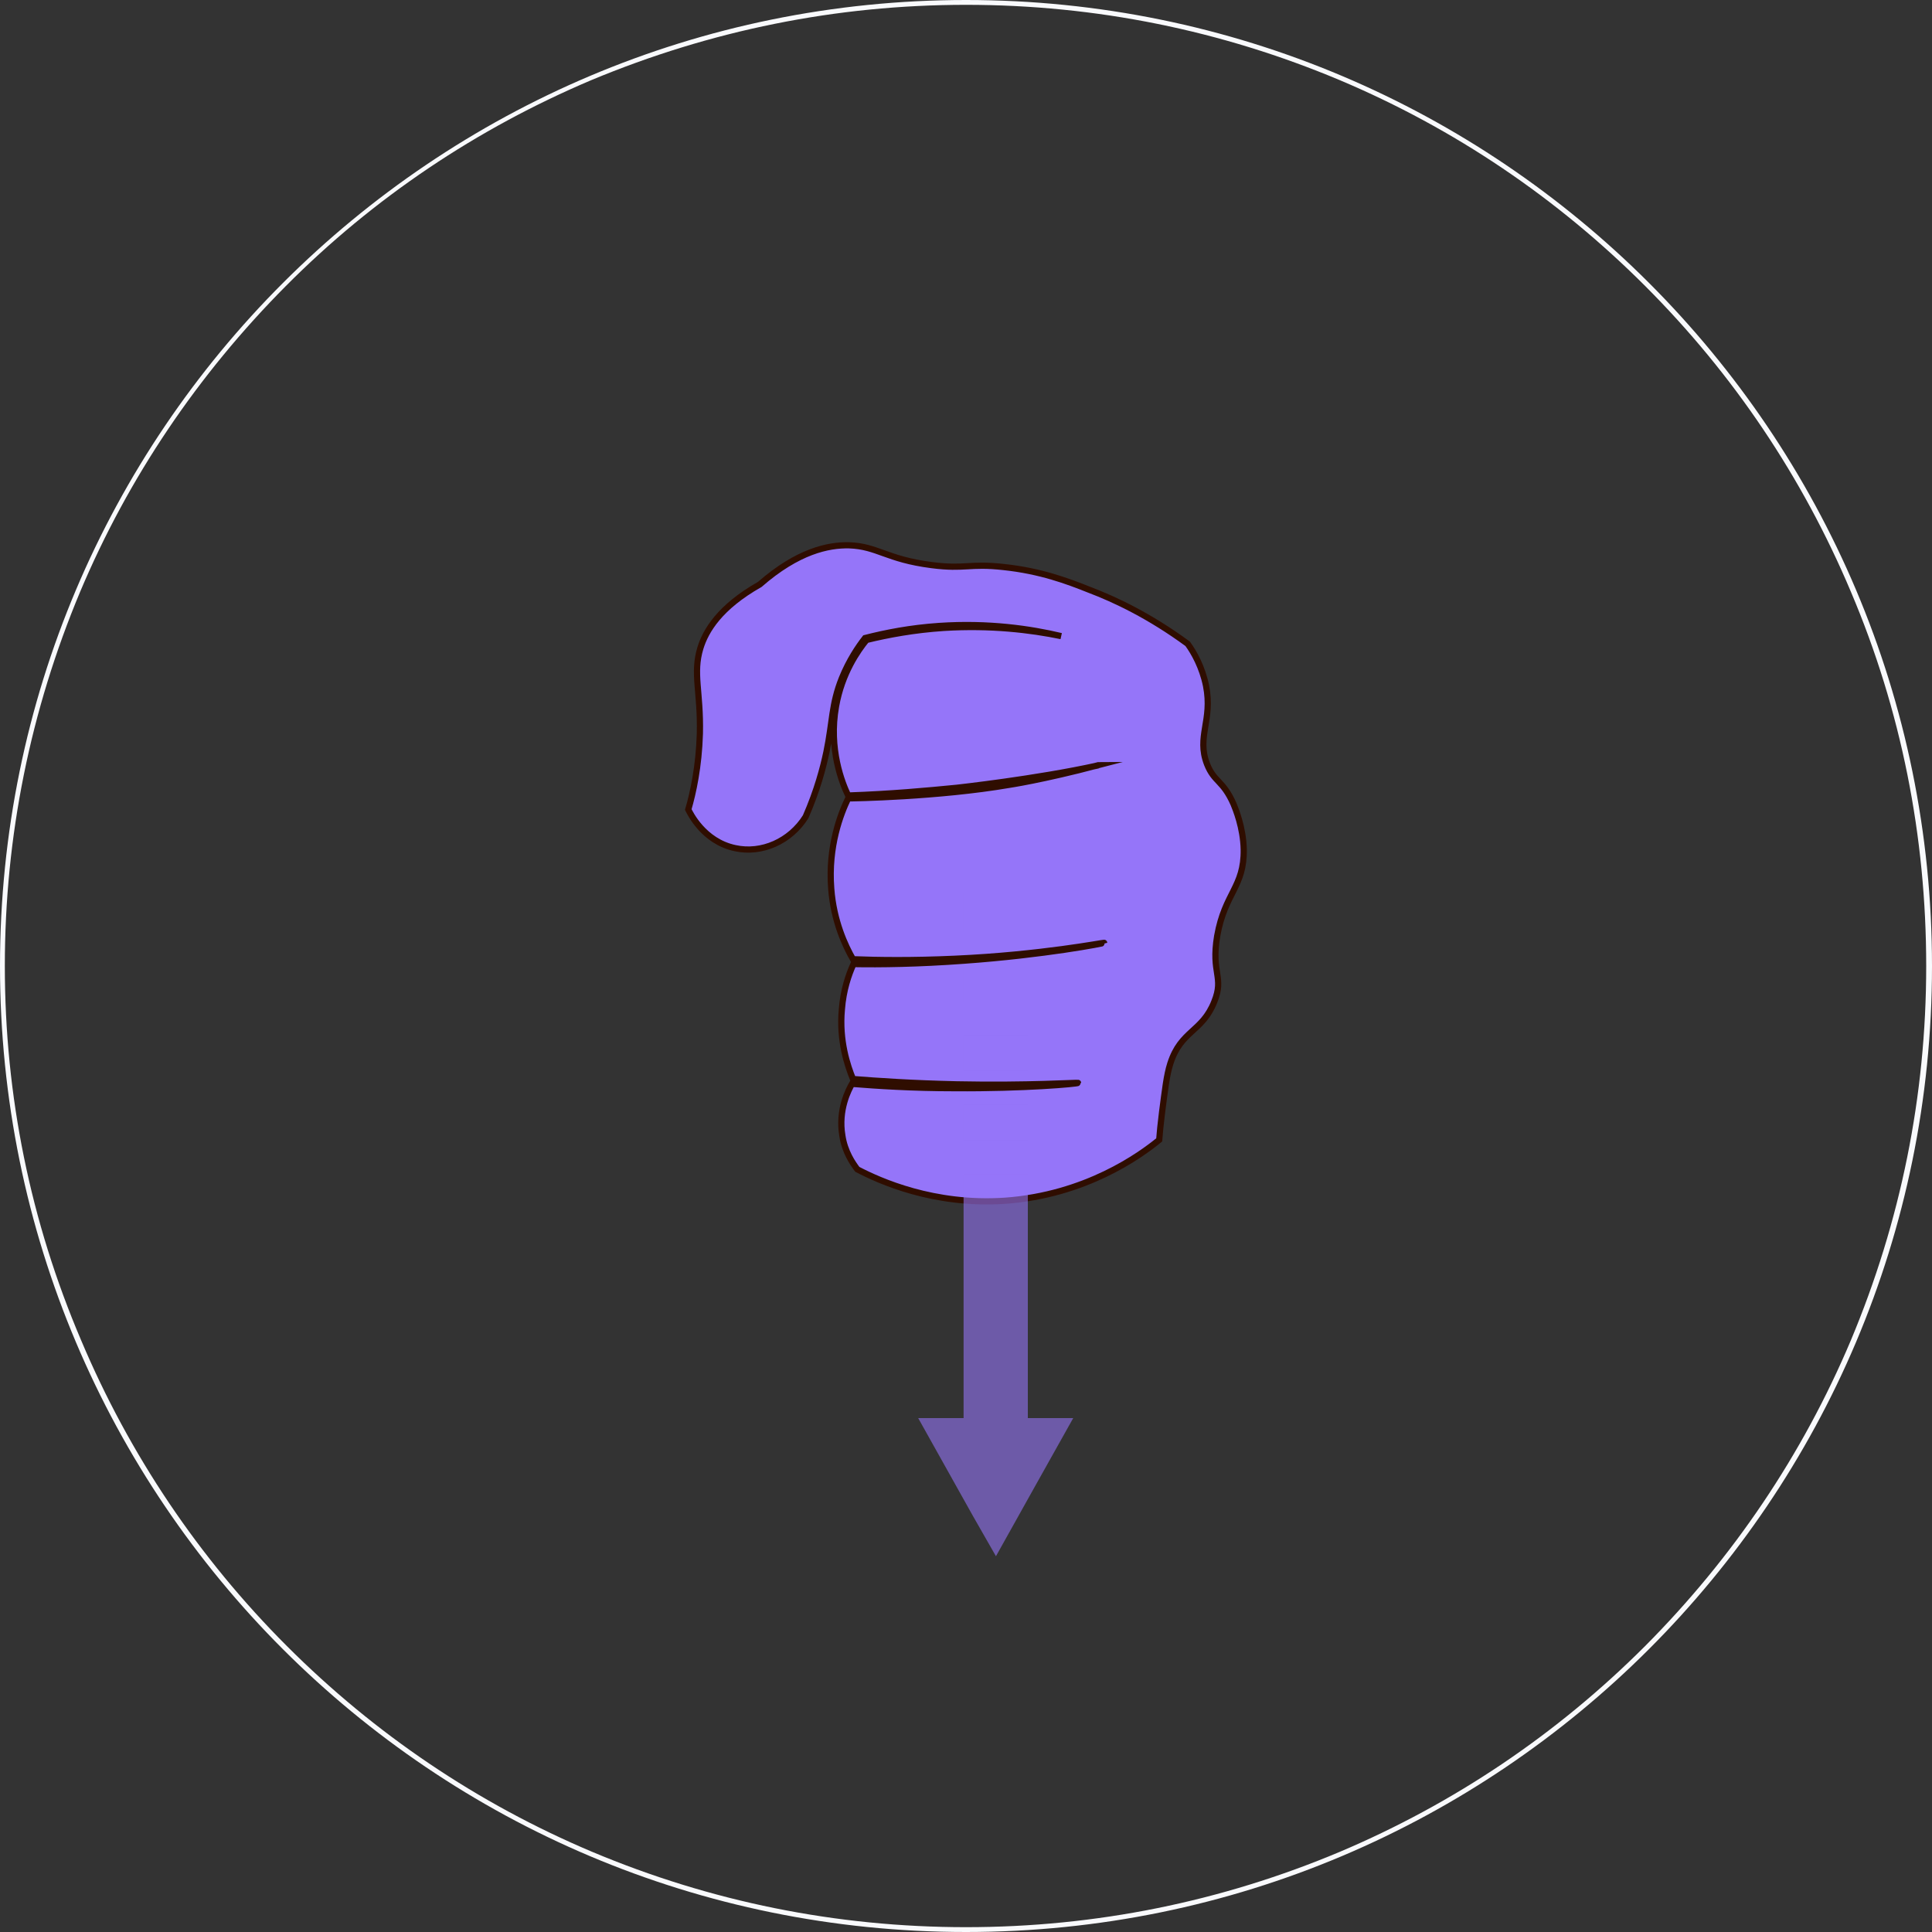 <?xml version="1.0" encoding="utf-8"?>
<!-- Generator: Adobe Illustrator 19.0.0, SVG Export Plug-In . SVG Version: 6.00 Build 0)  -->
<svg version="1.1" xmlns="http://www.w3.org/2000/svg" xmlns:xlink="http://www.w3.org/1999/xlink" x="0px" y="0px"
	 viewBox="0 0 400 400" style="enable-background:new 0 0 400 400;" xml:space="preserve">
<rect x="0" y="0" width="400" height="400" fill="#333333" stroke="none"/>
<style type="text/css">
	.st0{fill:#F9FAFD;}
	.st1{fill:#9575F9;stroke:#2F0D00;stroke-width:1.283;stroke-miterlimit:10;}
	.st2{opacity:0.59;}
	.st3{fill:#9575F9;}
</style>
<g id="Layer_47">
</g>
<g id="Layer_42">
	<g id="XMLID_1540_">
		<path id="XMLID_1542_" class="st0" d="M200,1c26.9,0,52.9,5.3,77.4,15.6c23.7,10,45,24.4,63.2,42.6c18.3,18.3,32.6,39.6,42.6,63.3
			c10.4,24.5,15.6,50.6,15.6,77.5s-5.3,52.9-15.6,77.5c-10,23.7-24.4,45-42.6,63.3c-18.3,18.3-39.6,32.6-63.2,42.6
			C252.9,393.7,226.9,399,200,399s-52.9-5.3-77.4-15.6c-23.7-10-45-24.4-63.2-42.6s-32.6-39.6-42.6-63.3C6.3,252.9,1,226.9,1,200
			s5.3-52.9,15.6-77.5c10-23.7,24.4-45,42.6-63.3s39.6-32.6,63.2-42.6C147.1,6.3,173.1,1,200,1 M200,0C89.6,0,0,89.5,0,200
			s89.5,200,200,200c110.4,0,200-89.5,200-200S310.4,0,200,0L200,0z"/>
	</g>
	<path id="XMLID_1539_" class="st1" d="M245.9,133.3c1.3,1.8,3,4.8,3.8,8.7c1.4,7.2-2,10.5,0.2,16.2c1.5,3.8,3.3,3.3,5.5,8.3
		c0.4,1,2,4.8,2.1,9.4c0.1,7.8-3.9,8.9-5.5,17.9c-1.3,7.8,1.5,8.4-0.6,13.6c-2.5,6.3-6.9,5.9-9.1,12.8c-0.8,2.5-1.1,5.5-1.7,10
		c-0.3,2.4-0.5,4.4-0.6,5.8c-3.9,3.2-15.2,11.4-31.9,12.6c-14.8,1-26-4.1-30.6-6.5c-0.9-1.2-2.6-3.6-3.1-7c-0.9-5.3,1.3-9.5,2-10.7
		c5,0.4,12.3,0.9,21.3,0.9c14.2,0.1,25.5-0.9,25.5-1.1c0-0.1-10.4,0.6-25.1,0.3c-9.1-0.2-16.5-0.7-21.5-1.1
		c-1.1-2.7-2.9-7.9-2.3-14.4c0.3-4,1.4-7.2,2.4-9.4c5.5,0.1,13.4,0,22.9-0.7c16.7-1.2,29-3.6,29-3.7c0-0.1-13,2.5-30.9,3.3
		c-8.8,0.4-16.1,0.3-21.1,0.1c-1.6-2.8-4-7.9-4.5-14.6c-0.7-8.8,2-15.6,3.5-18.7c1,0,18.7-0.3,33.3-2.8c0,0,6.8-1,18.6-4.1
		c0,0-0.1,0-0.3,0.1c-12.7,2.8-29.1,4.6-29.1,4.6c-6.1,0.6-13.7,1.3-22.5,1.6c-1.2-2.5-4.1-9.6-2.5-18.5c1.2-6.8,4.5-11.5,6.3-13.7
		c4.5-1.1,9.9-2.1,16-2.5c9.7-0.6,18,0.4,24.3,1.7c-6.3-1.5-15-2.8-25.3-2.1c-5.9,0.4-11,1.4-15.3,2.5c-1.4,1.8-3.3,4.6-4.8,8.3
		c-2.2,5.5-1.9,9-3.2,15.3c-0.7,3.3-1.9,7.9-4.3,13.4c-3.2,5.1-9.1,7.7-14.6,6.5c-6.6-1.4-9.4-7.4-9.7-8c1-3.4,2.2-8.9,2.4-15.7
		c0.2-8.8-1.5-12.4,0.1-17.7c1.1-3.6,4-8.5,12.3-13.2c7.9-6.9,14.2-8.2,18.5-8.1c5.9,0.2,7.7,2.9,17.1,4.1c7,0.9,7.7-0.4,14.9,0.4
		c7.6,0.8,13.2,2.9,17.7,4.7C230.8,124.1,238,127.5,245.9,133.3z"/>
	<g id="XMLID_1533_" class="st2">
		<polygon id="XMLID_1538_" class="st3" points="201.4,313.8 190.1,293.6 199.5,293.6 199.5,243.1 212.8,243.1 212.8,293.6 
			222.2,293.6 214.3,307.7 206.2,322.2 		"/>
		<rect id="XMLID_1537_" x="199.5" y="214.3" class="st3" width="13.3" height="7.4"/>
		<rect id="XMLID_1536_" x="199.5" y="200" class="st3" width="13.3" height="7.4"/>
		<rect id="XMLID_1535_" x="199.5" y="184.9" class="st3" width="13.3" height="8.1"/>
		<rect id="XMLID_1534_" x="199.5" y="228.7" class="st3" width="13.3" height="7.4"/>
	</g>
</g>
</svg>
